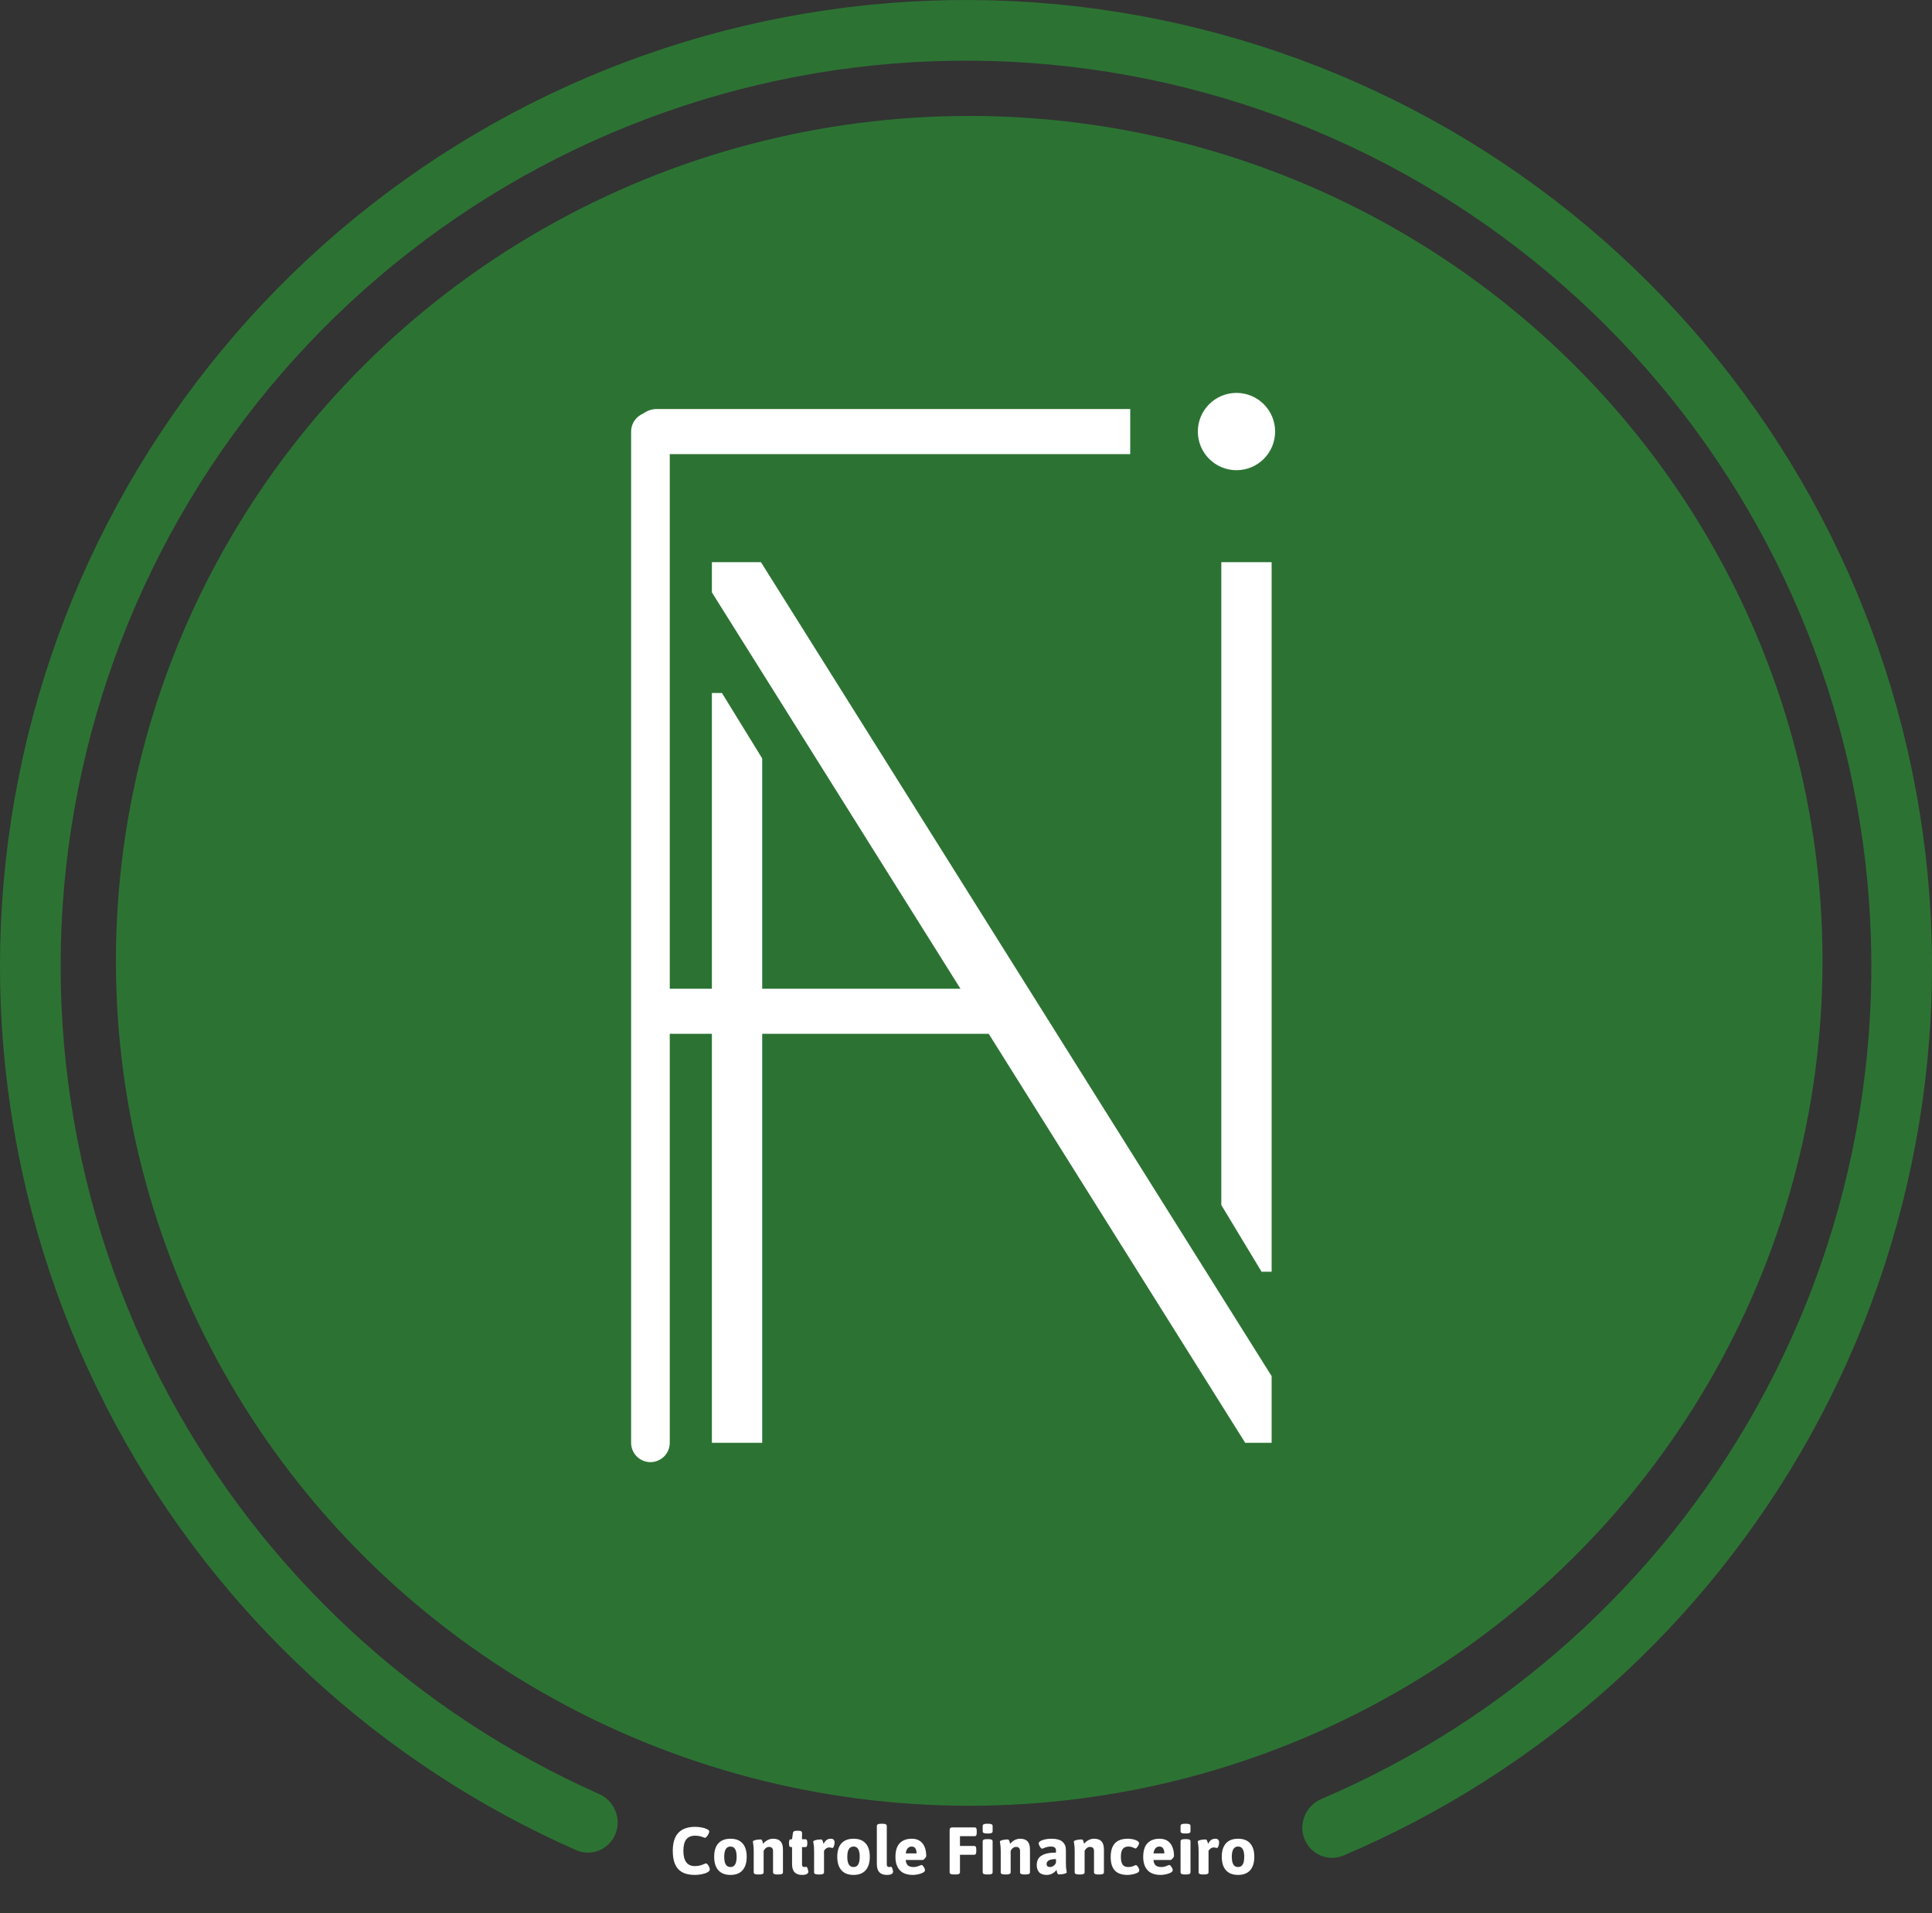 <svg width="300" height="297" viewBox="0 0 300 297" fill="none" xmlns="http://www.w3.org/2000/svg">
<rect x="0" y="0" width="300" height="297" fill="#333333" stroke="none"/>
<ellipse cx="150.5" cy="149.175" rx="132.5" ry="131.175" fill="#2C7333"/>
<path d="M90.48 284.958C60.569 271.767 35.842 248.988 20.252 220.155C3.927 189.962 -1.357 155.021 5.309 121.35C11.976 87.68 30.177 57.389 56.776 35.696C83.375 14.002 116.707 2.264 151.03 2.504C185.353 2.743 218.518 14.945 244.811 37.008C271.105 59.071 288.881 89.614 295.077 123.373C301.273 157.133 295.501 191.997 278.756 221.959C262.765 250.572 237.723 273.004 207.63 285.776C206.583 286.22 205.321 285.711 204.872 284.555C204.439 283.438 204.98 282.106 206.181 281.593C235.25 269.183 259.438 247.473 274.901 219.805C291.145 190.74 296.744 156.92 290.733 124.171C284.723 91.421 267.479 61.794 241.973 40.392C216.466 18.989 184.295 7.152 150.999 6.92C117.704 6.687 85.37 18.074 59.567 39.118C33.764 60.162 16.109 89.546 9.641 122.208C3.174 154.87 8.3 188.765 24.137 218.054C39.212 245.936 63.095 267.981 91.987 280.796C93.182 281.325 93.704 282.665 93.255 283.776C92.79 284.926 91.521 285.417 90.48 284.958Z" stroke="#2C7333" stroke-width="5" stroke-miterlimit="1.305"/>
<path d="M107.896 291.088C106.725 291.088 105.859 290.783 105.301 290.174C104.746 289.564 104.469 288.617 104.469 287.332C104.469 284.859 105.629 283.623 107.949 283.623C108.266 283.623 108.594 283.654 108.934 283.717C109.273 283.779 109.557 283.867 109.783 283.98C110.014 284.09 110.129 284.213 110.129 284.35C110.129 284.447 110.09 284.576 110.012 284.736C109.934 284.893 109.84 285.031 109.73 285.152C109.625 285.273 109.531 285.334 109.449 285.334C109.43 285.334 109.377 285.314 109.291 285.275C109.104 285.197 108.906 285.133 108.699 285.082C108.496 285.027 108.236 285 107.92 285C107.307 285 106.852 285.195 106.555 285.586C106.262 285.973 106.115 286.559 106.115 287.344C106.115 288.129 106.264 288.721 106.561 289.119C106.857 289.518 107.303 289.717 107.896 289.717C108.205 289.717 108.473 289.686 108.699 289.623C108.93 289.561 109.154 289.48 109.373 289.383C109.385 289.379 109.42 289.365 109.479 289.342C109.537 289.314 109.58 289.301 109.607 289.301C109.709 289.301 109.807 289.361 109.9 289.482C109.994 289.6 110.07 289.734 110.129 289.887C110.188 290.035 110.217 290.143 110.217 290.209C110.217 290.4 110.088 290.562 109.83 290.695C109.576 290.828 109.268 290.928 108.904 290.994C108.545 291.057 108.209 291.088 107.896 291.088ZM113.428 291.088C112.604 291.088 111.975 290.846 111.541 290.361C111.111 289.877 110.896 289.18 110.896 288.27C110.896 287.363 111.111 286.67 111.541 286.189C111.975 285.709 112.604 285.469 113.428 285.469C114.252 285.469 114.877 285.709 115.303 286.189C115.732 286.666 115.947 287.359 115.947 288.27C115.947 289.18 115.732 289.877 115.303 290.361C114.877 290.846 114.252 291.088 113.428 291.088ZM113.428 289.863C113.756 289.863 113.996 289.73 114.148 289.465C114.305 289.199 114.383 288.801 114.383 288.27C114.383 287.742 114.305 287.346 114.148 287.08C113.996 286.814 113.756 286.682 113.428 286.682C112.779 286.682 112.455 287.211 112.455 288.27C112.455 288.797 112.533 289.195 112.689 289.465C112.85 289.73 113.096 289.863 113.428 289.863ZM117.658 291.018C117.244 291.018 117.037 290.908 117.037 290.689V287.385C117.037 286.885 117.004 286.469 116.938 286.137C116.918 286.031 116.908 285.957 116.908 285.914C116.908 285.836 116.98 285.773 117.125 285.727C117.273 285.676 117.439 285.639 117.623 285.615C117.811 285.592 117.961 285.58 118.074 285.58C118.195 285.58 118.279 285.625 118.326 285.715C118.377 285.805 118.422 285.936 118.461 286.107L118.496 286.26C118.66 286.041 118.879 285.855 119.152 285.703C119.43 285.547 119.727 285.469 120.043 285.469C120.566 285.469 120.953 285.605 121.203 285.879C121.453 286.152 121.578 286.576 121.578 287.15V290.689C121.578 290.908 121.367 291.018 120.945 291.018H120.658C120.244 291.018 120.037 290.908 120.037 290.689V287.385C120.037 287.174 119.986 287.014 119.885 286.904C119.787 286.795 119.627 286.74 119.404 286.74C119.217 286.74 119.051 286.803 118.906 286.928C118.762 287.053 118.652 287.191 118.578 287.344V290.689C118.578 290.908 118.367 291.018 117.945 291.018H117.658ZM124.514 291.088C124.018 291.088 123.639 290.949 123.377 290.672C123.119 290.391 122.99 289.965 122.99 289.395V286.77H122.826C122.717 286.77 122.637 286.729 122.586 286.646C122.539 286.564 122.516 286.432 122.516 286.248V286.072C122.516 285.889 122.539 285.756 122.586 285.674C122.637 285.592 122.717 285.551 122.826 285.551H122.99L123.125 284.561C123.156 284.342 123.344 284.232 123.688 284.232H124.016C124.195 284.232 124.326 284.26 124.408 284.314C124.494 284.369 124.537 284.451 124.537 284.561V285.551H125.047C125.156 285.551 125.234 285.592 125.281 285.674C125.332 285.756 125.357 285.889 125.357 286.072V286.248C125.357 286.432 125.332 286.564 125.281 286.646C125.234 286.729 125.156 286.77 125.047 286.77H124.537V289.412C124.537 289.572 124.564 289.688 124.619 289.758C124.678 289.828 124.773 289.863 124.906 289.863C124.945 289.863 124.998 289.857 125.064 289.846C125.131 289.83 125.172 289.822 125.188 289.822C125.25 289.822 125.305 289.875 125.352 289.98C125.402 290.082 125.441 290.195 125.469 290.32C125.5 290.445 125.516 290.529 125.516 290.572C125.516 290.916 125.182 291.088 124.514 291.088ZM127.033 291.018C126.619 291.018 126.412 290.908 126.412 290.689V287.385C126.412 286.885 126.379 286.469 126.312 286.137C126.293 286.031 126.283 285.957 126.283 285.914C126.283 285.836 126.355 285.773 126.5 285.727C126.648 285.676 126.814 285.639 126.998 285.615C127.186 285.592 127.336 285.58 127.449 285.58C127.57 285.58 127.654 285.625 127.701 285.715C127.752 285.805 127.797 285.936 127.836 286.107L127.871 286.26C128.004 286.018 128.156 285.826 128.328 285.686C128.504 285.541 128.729 285.469 129.002 285.469C129.229 285.469 129.385 285.527 129.471 285.645C129.557 285.758 129.6 285.887 129.6 286.031C129.6 286.109 129.586 286.221 129.559 286.365C129.531 286.506 129.492 286.631 129.441 286.74C129.391 286.85 129.334 286.904 129.271 286.904C129.229 286.904 129.164 286.893 129.078 286.869C128.961 286.838 128.861 286.822 128.779 286.822C128.588 286.822 128.42 286.877 128.275 286.986C128.135 287.092 128.027 287.211 127.953 287.344V290.689C127.953 290.908 127.742 291.018 127.32 291.018H127.033ZM132.541 291.088C131.717 291.088 131.088 290.846 130.654 290.361C130.225 289.877 130.01 289.18 130.01 288.27C130.01 287.363 130.225 286.67 130.654 286.189C131.088 285.709 131.717 285.469 132.541 285.469C133.365 285.469 133.99 285.709 134.416 286.189C134.846 286.666 135.061 287.359 135.061 288.27C135.061 289.18 134.846 289.877 134.416 290.361C133.99 290.846 133.365 291.088 132.541 291.088ZM132.541 289.863C132.869 289.863 133.109 289.73 133.262 289.465C133.418 289.199 133.496 288.801 133.496 288.27C133.496 287.742 133.418 287.346 133.262 287.08C133.109 286.814 132.869 286.682 132.541 286.682C131.893 286.682 131.568 287.211 131.568 288.27C131.568 288.797 131.646 289.195 131.803 289.465C131.963 289.73 132.209 289.863 132.541 289.863ZM137.68 291.088C137.184 291.088 136.805 290.949 136.543 290.672C136.285 290.391 136.156 289.965 136.156 289.395V283.482C136.156 283.256 136.365 283.143 136.783 283.143H137.076C137.291 283.143 137.447 283.172 137.545 283.23C137.646 283.285 137.697 283.369 137.697 283.482V289.412C137.697 289.572 137.727 289.688 137.785 289.758C137.844 289.828 137.941 289.863 138.078 289.863C138.113 289.863 138.166 289.855 138.236 289.84C138.256 289.836 138.275 289.832 138.295 289.828C138.314 289.824 138.336 289.822 138.359 289.822C138.418 289.822 138.471 289.875 138.518 289.98C138.568 290.082 138.607 290.197 138.635 290.326C138.662 290.451 138.676 290.533 138.676 290.572C138.676 290.916 138.344 291.088 137.68 291.088ZM141.764 291.088C140.85 291.088 140.168 290.844 139.719 290.355C139.27 289.863 139.045 289.182 139.045 288.311C139.045 287.33 139.27 286.611 139.719 286.154C140.168 285.697 140.787 285.469 141.576 285.469C142.1 285.469 142.527 285.588 142.859 285.826C143.195 286.064 143.439 286.385 143.592 286.787C143.748 287.189 143.826 287.645 143.826 288.152C143.826 288.211 143.791 288.289 143.721 288.387C143.654 288.484 143.578 288.572 143.492 288.65C143.406 288.729 143.34 288.768 143.293 288.768H140.639C140.674 289.166 140.791 289.449 140.99 289.617C141.193 289.781 141.475 289.863 141.834 289.863C142.029 289.863 142.205 289.842 142.361 289.799C142.521 289.752 142.691 289.691 142.871 289.617C142.98 289.566 143.055 289.541 143.094 289.541C143.164 289.541 143.24 289.592 143.322 289.693C143.408 289.791 143.48 289.904 143.539 290.033C143.602 290.162 143.633 290.262 143.633 290.332C143.633 290.492 143.523 290.629 143.305 290.742C143.09 290.855 142.834 290.941 142.537 291C142.244 291.059 141.986 291.088 141.764 291.088ZM142.326 287.742C142.326 287.422 142.264 287.166 142.139 286.975C142.014 286.779 141.826 286.682 141.576 286.682C141.061 286.682 140.748 287.035 140.639 287.742H142.326ZM148.086 291.018C147.668 291.018 147.459 290.908 147.459 290.689V284.121C147.459 283.977 147.492 283.873 147.559 283.811C147.625 283.744 147.73 283.711 147.875 283.711H151.355C151.465 283.711 151.543 283.752 151.59 283.834C151.641 283.916 151.666 284.049 151.666 284.232V284.549C151.666 284.732 151.641 284.865 151.59 284.947C151.543 285.029 151.465 285.07 151.355 285.07H149.064V286.594H151.279C151.389 286.594 151.469 286.635 151.52 286.717C151.57 286.799 151.596 286.93 151.596 287.109V287.432C151.596 287.615 151.57 287.75 151.52 287.836C151.469 287.918 151.389 287.959 151.279 287.959H149.064V290.689C149.064 290.908 148.855 291.018 148.438 291.018H148.086ZM153.219 284.654C153 284.654 152.84 284.627 152.738 284.572C152.641 284.518 152.592 284.434 152.592 284.32V283.482C152.592 283.369 152.643 283.285 152.744 283.23C152.846 283.172 153.004 283.143 153.219 283.143H153.506C153.721 283.143 153.879 283.172 153.98 283.23C154.082 283.285 154.133 283.369 154.133 283.482V284.32C154.133 284.434 154.082 284.518 153.98 284.572C153.883 284.627 153.725 284.654 153.506 284.654H153.219ZM153.219 291.018C152.801 291.018 152.592 290.908 152.592 290.689V285.861C152.592 285.752 152.643 285.67 152.744 285.615C152.846 285.561 153.004 285.533 153.219 285.533H153.506C153.721 285.533 153.879 285.561 153.98 285.615C154.082 285.67 154.133 285.752 154.133 285.861V290.689C154.133 290.908 153.924 291.018 153.506 291.018H153.219ZM156.014 291.018C155.6 291.018 155.393 290.908 155.393 290.689V287.385C155.393 286.885 155.359 286.469 155.293 286.137C155.273 286.031 155.264 285.957 155.264 285.914C155.264 285.836 155.336 285.773 155.48 285.727C155.629 285.676 155.795 285.639 155.979 285.615C156.166 285.592 156.316 285.58 156.43 285.58C156.551 285.58 156.635 285.625 156.682 285.715C156.732 285.805 156.777 285.936 156.816 286.107L156.852 286.26C157.016 286.041 157.234 285.855 157.508 285.703C157.785 285.547 158.082 285.469 158.398 285.469C158.922 285.469 159.309 285.605 159.559 285.879C159.809 286.152 159.934 286.576 159.934 287.15V290.689C159.934 290.908 159.723 291.018 159.301 291.018H159.014C158.6 291.018 158.393 290.908 158.393 290.689V287.385C158.393 287.174 158.342 287.014 158.24 286.904C158.143 286.795 157.982 286.74 157.76 286.74C157.572 286.74 157.406 286.803 157.262 286.928C157.117 287.053 157.008 287.191 156.934 287.344V290.689C156.934 290.908 156.723 291.018 156.301 291.018H156.014ZM162.523 291.088C161.992 291.088 161.602 290.949 161.352 290.672C161.105 290.391 160.982 290.02 160.982 289.559C160.982 289.211 161.055 288.898 161.199 288.621C161.344 288.34 161.637 288.104 162.078 287.912C162.52 287.721 163.15 287.625 163.971 287.625V287.279C163.971 287.076 163.906 286.926 163.777 286.828C163.648 286.73 163.443 286.682 163.162 286.682C162.928 286.682 162.727 286.707 162.559 286.758C162.391 286.805 162.209 286.869 162.014 286.951C161.912 286.998 161.85 287.021 161.826 287.021C161.756 287.021 161.678 286.969 161.592 286.863C161.51 286.758 161.438 286.637 161.375 286.5C161.312 286.363 161.281 286.26 161.281 286.189C161.281 286.068 161.367 285.953 161.539 285.844C161.715 285.73 161.955 285.641 162.26 285.574C162.564 285.504 162.902 285.469 163.273 285.469C164.055 285.469 164.623 285.625 164.979 285.938C165.334 286.246 165.512 286.67 165.512 287.209V289.16C165.512 289.484 165.52 289.736 165.535 289.916C165.555 290.096 165.58 290.273 165.611 290.449C165.631 290.555 165.641 290.629 165.641 290.672C165.641 290.75 165.566 290.814 165.418 290.865C165.273 290.916 165.107 290.953 164.92 290.977C164.732 291 164.582 291.012 164.469 291.012C164.348 291.012 164.26 290.961 164.205 290.859C164.154 290.754 164.113 290.611 164.082 290.432C164.078 290.408 164.074 290.385 164.07 290.361C164.066 290.338 164.061 290.314 164.053 290.291C164.014 290.365 163.93 290.465 163.801 290.59C163.676 290.715 163.504 290.83 163.285 290.936C163.066 291.037 162.812 291.088 162.523 291.088ZM163.033 289.863C163.229 289.863 163.412 289.803 163.584 289.682C163.756 289.557 163.885 289.398 163.971 289.207V288.633C162.998 288.633 162.512 288.889 162.512 289.4C162.512 289.537 162.557 289.648 162.646 289.734C162.74 289.82 162.869 289.863 163.033 289.863ZM167.498 291.018C167.084 291.018 166.877 290.908 166.877 290.689V287.385C166.877 286.885 166.844 286.469 166.777 286.137C166.758 286.031 166.748 285.957 166.748 285.914C166.748 285.836 166.82 285.773 166.965 285.727C167.113 285.676 167.279 285.639 167.463 285.615C167.65 285.592 167.801 285.58 167.914 285.58C168.035 285.58 168.119 285.625 168.166 285.715C168.217 285.805 168.262 285.936 168.301 286.107L168.336 286.26C168.5 286.041 168.719 285.855 168.992 285.703C169.27 285.547 169.566 285.469 169.883 285.469C170.406 285.469 170.793 285.605 171.043 285.879C171.293 286.152 171.418 286.576 171.418 287.15V290.689C171.418 290.908 171.207 291.018 170.785 291.018H170.498C170.084 291.018 169.877 290.908 169.877 290.689V287.385C169.877 287.174 169.826 287.014 169.725 286.904C169.627 286.795 169.467 286.74 169.244 286.74C169.057 286.74 168.891 286.803 168.746 286.928C168.602 287.053 168.492 287.191 168.418 287.344V290.689C168.418 290.908 168.207 291.018 167.785 291.018H167.498ZM175.086 291.088C174.199 291.088 173.541 290.859 173.111 290.402C172.682 289.941 172.467 289.244 172.467 288.311C172.467 287.369 172.684 286.66 173.117 286.184C173.551 285.707 174.227 285.469 175.145 285.469C175.406 285.469 175.67 285.498 175.936 285.557C176.205 285.611 176.428 285.693 176.604 285.803C176.783 285.908 176.873 286.037 176.873 286.189C176.873 286.252 176.838 286.35 176.768 286.482C176.701 286.615 176.623 286.734 176.533 286.84C176.447 286.941 176.375 286.992 176.316 286.992C176.289 286.992 176.229 286.965 176.135 286.91C175.986 286.84 175.846 286.785 175.713 286.746C175.58 286.703 175.418 286.682 175.227 286.682C174.816 286.682 174.518 286.812 174.33 287.074C174.143 287.332 174.049 287.73 174.049 288.27C174.049 288.812 174.137 289.215 174.312 289.477C174.492 289.734 174.777 289.863 175.168 289.863C175.383 289.863 175.57 289.842 175.73 289.799C175.891 289.752 176.043 289.693 176.188 289.623C176.215 289.611 176.248 289.598 176.287 289.582C176.326 289.566 176.355 289.559 176.375 289.559C176.445 289.559 176.521 289.609 176.604 289.711C176.689 289.809 176.762 289.922 176.82 290.051C176.883 290.18 176.914 290.279 176.914 290.35C176.914 290.529 176.797 290.674 176.562 290.783C176.328 290.893 176.066 290.971 175.777 291.018C175.488 291.064 175.258 291.088 175.086 291.088ZM180.236 291.088C179.322 291.088 178.641 290.844 178.191 290.355C177.742 289.863 177.518 289.182 177.518 288.311C177.518 287.33 177.742 286.611 178.191 286.154C178.641 285.697 179.26 285.469 180.049 285.469C180.572 285.469 181 285.588 181.332 285.826C181.668 286.064 181.912 286.385 182.064 286.787C182.221 287.189 182.299 287.645 182.299 288.152C182.299 288.211 182.264 288.289 182.193 288.387C182.127 288.484 182.051 288.572 181.965 288.65C181.879 288.729 181.812 288.768 181.766 288.768H179.111C179.146 289.166 179.264 289.449 179.463 289.617C179.666 289.781 179.947 289.863 180.307 289.863C180.502 289.863 180.678 289.842 180.834 289.799C180.994 289.752 181.164 289.691 181.344 289.617C181.453 289.566 181.527 289.541 181.566 289.541C181.637 289.541 181.713 289.592 181.795 289.693C181.881 289.791 181.953 289.904 182.012 290.033C182.074 290.162 182.105 290.262 182.105 290.332C182.105 290.492 181.996 290.629 181.777 290.742C181.562 290.855 181.307 290.941 181.01 291C180.717 291.059 180.459 291.088 180.236 291.088ZM180.799 287.742C180.799 287.422 180.736 287.166 180.611 286.975C180.486 286.779 180.299 286.682 180.049 286.682C179.533 286.682 179.221 287.035 179.111 287.742H180.799ZM183.945 284.654C183.727 284.654 183.566 284.627 183.465 284.572C183.367 284.518 183.318 284.434 183.318 284.32V283.482C183.318 283.369 183.369 283.285 183.471 283.23C183.572 283.172 183.73 283.143 183.945 283.143H184.232C184.447 283.143 184.605 283.172 184.707 283.23C184.809 283.285 184.859 283.369 184.859 283.482V284.32C184.859 284.434 184.809 284.518 184.707 284.572C184.609 284.627 184.451 284.654 184.232 284.654H183.945ZM183.945 291.018C183.527 291.018 183.318 290.908 183.318 290.689V285.861C183.318 285.752 183.369 285.67 183.471 285.615C183.572 285.561 183.73 285.533 183.945 285.533H184.232C184.447 285.533 184.605 285.561 184.707 285.615C184.809 285.67 184.859 285.752 184.859 285.861V290.689C184.859 290.908 184.65 291.018 184.232 291.018H183.945ZM186.74 291.018C186.326 291.018 186.119 290.908 186.119 290.689V287.385C186.119 286.885 186.086 286.469 186.02 286.137C186 286.031 185.99 285.957 185.99 285.914C185.99 285.836 186.062 285.773 186.207 285.727C186.355 285.676 186.521 285.639 186.705 285.615C186.893 285.592 187.043 285.58 187.156 285.58C187.277 285.58 187.361 285.625 187.408 285.715C187.459 285.805 187.504 285.936 187.543 286.107L187.578 286.26C187.711 286.018 187.863 285.826 188.035 285.686C188.211 285.541 188.436 285.469 188.709 285.469C188.936 285.469 189.092 285.527 189.178 285.645C189.264 285.758 189.307 285.887 189.307 286.031C189.307 286.109 189.293 286.221 189.266 286.365C189.238 286.506 189.199 286.631 189.148 286.74C189.098 286.85 189.041 286.904 188.979 286.904C188.936 286.904 188.871 286.893 188.785 286.869C188.668 286.838 188.568 286.822 188.486 286.822C188.295 286.822 188.127 286.877 187.982 286.986C187.842 287.092 187.734 287.211 187.66 287.344V290.689C187.66 290.908 187.449 291.018 187.027 291.018H186.74ZM192.248 291.088C191.424 291.088 190.795 290.846 190.361 290.361C189.932 289.877 189.717 289.18 189.717 288.27C189.717 287.363 189.932 286.67 190.361 286.189C190.795 285.709 191.424 285.469 192.248 285.469C193.072 285.469 193.697 285.709 194.123 286.189C194.553 286.666 194.768 287.359 194.768 288.27C194.768 289.18 194.553 289.877 194.123 290.361C193.697 290.846 193.072 291.088 192.248 291.088ZM192.248 289.863C192.576 289.863 192.816 289.73 192.969 289.465C193.125 289.199 193.203 288.801 193.203 288.27C193.203 287.742 193.125 287.346 192.969 287.08C192.816 286.814 192.576 286.682 192.248 286.682C191.6 286.682 191.275 287.211 191.275 288.27C191.275 288.797 191.354 289.195 191.51 289.465C191.67 289.73 191.916 289.863 192.248 289.863Z" fill="white"/>
<path d="M110.543 224V107.594H112.105L118.355 117.75V224H110.543ZM110.543 91.969V87.281H118.16L197.457 213.648V224H193.355L110.543 91.969ZM189.645 187.086V87.281H197.457V197.438H195.895L189.645 187.086Z" fill="white"/>
<path d="M101 224V67" stroke="white" stroke-width="6" stroke-linecap="round"/>
<path d="M102 63.5C100.067 63.5 98.5 65.067 98.5 67C98.5 68.933 100.067 70.5 102 70.5V63.5ZM172 70.5H175.5V63.5H172V70.5ZM102 70.5H172V63.5H102V70.5Z" fill="white"/>
<path d="M102 153.5C100.067 153.5 98.5 155.067 98.5 157C98.5 158.933 100.067 160.5 102 160.5V153.5ZM152 160.5H155.5V153.5H152V160.5ZM102 160.5H152V153.5H102V160.5Z" fill="white"/>
<circle cx="192" cy="67" r="6" fill="white"/>
</svg>
